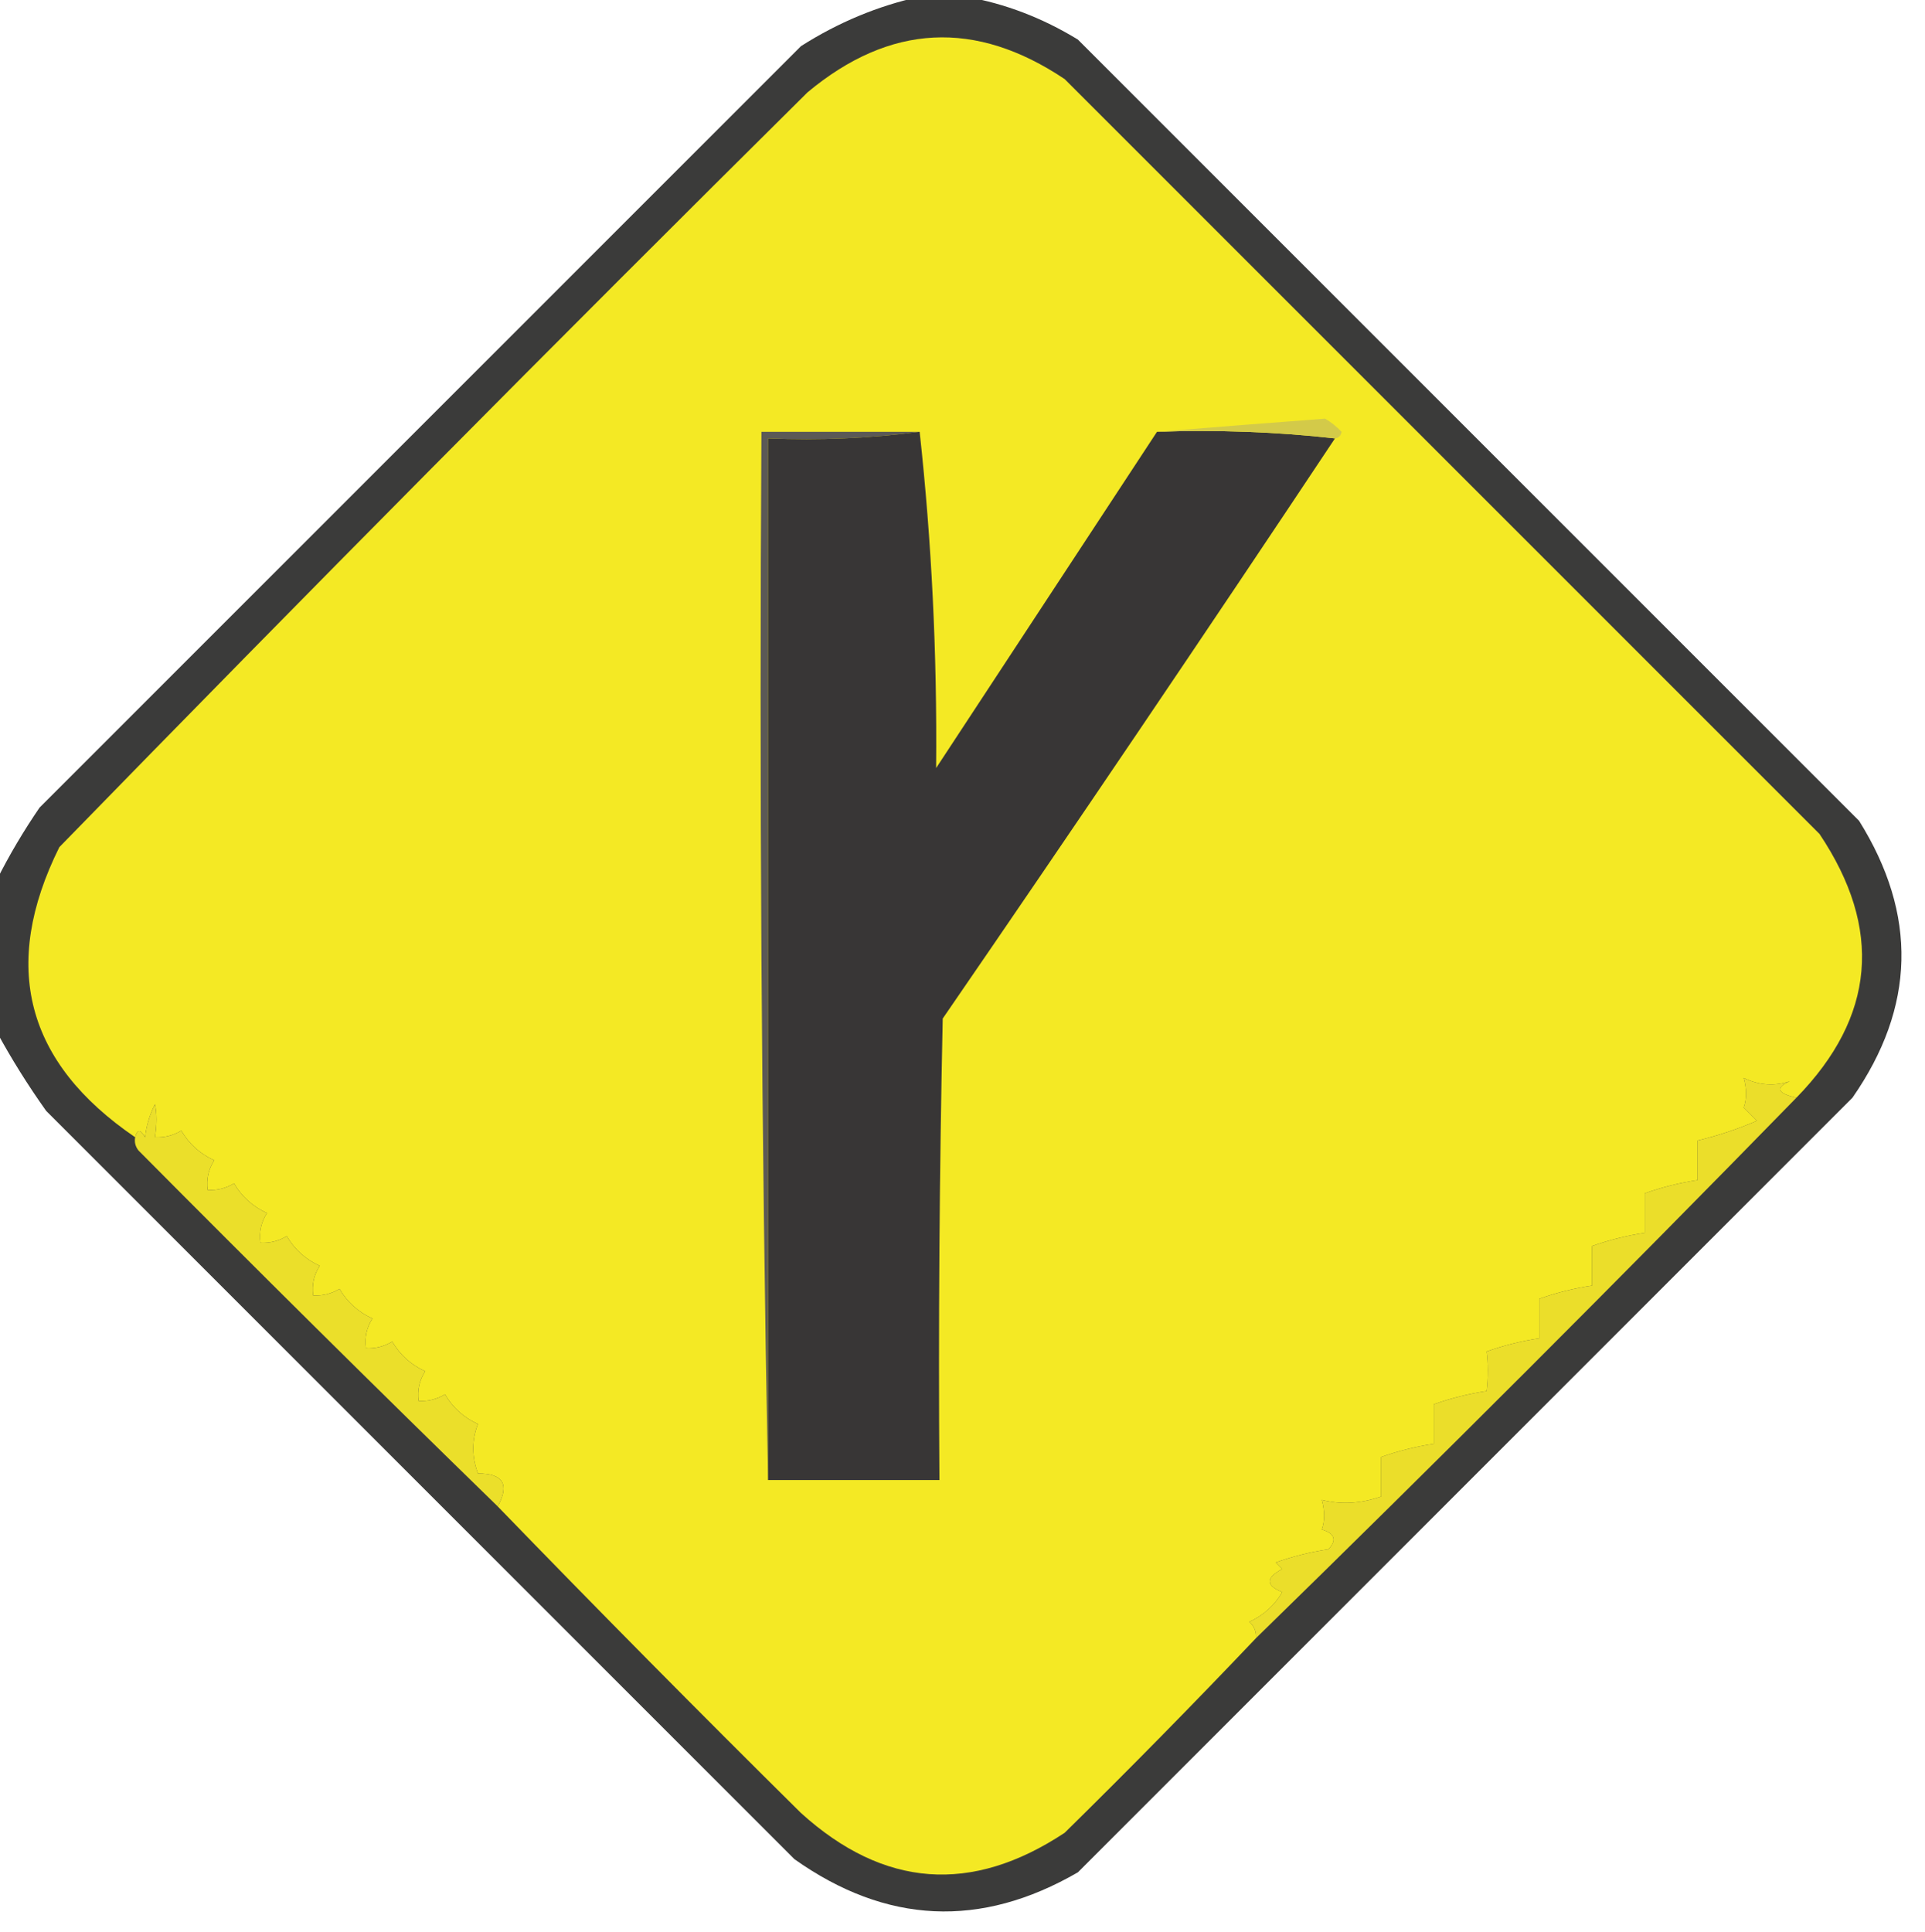 <?xml version="1.0" encoding="UTF-8"?>
<!DOCTYPE svg PUBLIC "-//W3C//DTD SVG 1.1//EN" "http://www.w3.org/Graphics/SVG/1.1/DTD/svg11.dtd">
<svg xmlns="http://www.w3.org/2000/svg" version="1.1" width="292px" height="293px" style="shape-rendering:geometricPrecision; text-rendering:geometricPrecision; image-rendering:optimizeQuality; fill-rule:evenodd; clip-rule:evenodd" xmlns:xlink="http://www.w3.org/1999/xlink">
<g><path style="opacity:0.944" fill="#30302f" d="M 139.5,-0.5 C 141.833,-0.5 144.167,-0.5 146.5,-0.5C 152.451,0.545 158.118,2.712 163.5,6C 203,45.5 242.5,85 282,124.5C 290.896,138.748 290.563,152.748 281,166.5C 241.833,205.667 202.667,244.833 163.5,284C 148.764,292.535 134.431,291.868 120.5,282C 82.667,244.167 44.833,206.333 7,168.5C 4.21,164.572 1.71,160.572 -0.5,156.5C -0.5,148.833 -0.5,141.167 -0.5,133.5C 1.373,129.763 3.539,126.096 6,122.5C 44.5,84 83,45.5 121.5,7C 127.149,3.402 133.149,0.902 139.5,-0.5 Z"/></g>
<g><path style="opacity:1" fill="#ebde2a" d="M 272.5,166.5 C 245.5,194.167 218.167,221.5 190.5,248.5C 190.586,247.504 190.252,246.671 189.5,246C 191.64,245.027 193.307,243.527 194.5,241.5C 191.972,240.483 191.972,239.316 194.5,238C 194.167,237.667 193.833,237.333 193.5,237C 196.101,236.08 198.768,235.413 201.5,235C 202.815,233.605 202.481,232.605 200.5,232C 200.966,230.701 200.966,229.201 200.5,227.5C 203.386,228.246 206.386,228.08 209.5,227C 209.5,225 209.5,223 209.5,221C 212.101,220.08 214.768,219.413 217.5,219C 217.5,217 217.5,215 217.5,213C 220.101,212.08 222.768,211.413 225.5,211C 225.745,208.911 225.745,206.911 225.5,205C 228.101,204.08 230.768,203.413 233.5,203C 233.5,201 233.5,199 233.5,197C 236.101,196.08 238.768,195.413 241.5,195C 241.5,193 241.5,191 241.5,189C 244.101,188.08 246.768,187.413 249.5,187C 249.5,185 249.5,183 249.5,181C 252.101,180.08 254.768,179.413 257.5,179C 257.5,177 257.5,175 257.5,173C 260.639,172.246 263.639,171.246 266.5,170C 265.833,169.333 265.167,168.667 264.5,168C 264.966,166.701 264.966,165.201 264.5,163.5C 266.821,164.625 269.154,164.792 271.5,164C 269.258,165.007 269.592,165.841 272.5,166.5 Z"/></g>
<g><path style="opacity:1" fill="#f4e924" d="M 272.5,166.5 C 269.592,165.841 269.258,165.007 271.5,164C 269.154,164.792 266.821,164.625 264.5,163.5C 264.966,165.201 264.966,166.701 264.5,168C 265.167,168.667 265.833,169.333 266.5,170C 263.639,171.246 260.639,172.246 257.5,173C 257.5,175 257.5,177 257.5,179C 254.768,179.413 252.101,180.08 249.5,181C 249.5,183 249.5,185 249.5,187C 246.768,187.413 244.101,188.08 241.5,189C 241.5,191 241.5,193 241.5,195C 238.768,195.413 236.101,196.08 233.5,197C 233.5,199 233.5,201 233.5,203C 230.768,203.413 228.101,204.08 225.5,205C 225.745,206.911 225.745,208.911 225.5,211C 222.768,211.413 220.101,212.08 217.5,213C 217.5,215 217.5,217 217.5,219C 214.768,219.413 212.101,220.08 209.5,221C 209.5,223 209.5,225 209.5,227C 206.386,228.08 203.386,228.246 200.5,227.5C 200.966,229.201 200.966,230.701 200.5,232C 202.481,232.605 202.815,233.605 201.5,235C 198.768,235.413 196.101,236.08 193.5,237C 193.833,237.333 194.167,237.667 194.5,238C 191.972,239.316 191.972,240.483 194.5,241.5C 193.307,243.527 191.64,245.027 189.5,246C 190.252,246.671 190.586,247.504 190.5,248.5C 181.036,258.465 171.369,268.298 161.5,278C 147.37,287.355 134.037,286.355 121.5,275C 105.965,259.632 90.632,244.132 75.5,228.5C 77.33,225.162 76.33,223.496 72.5,223.5C 71.55,220.932 71.55,218.432 72.5,216C 70.36,215.027 68.693,213.527 67.5,211.5C 66.264,212.246 64.93,212.579 63.5,212.5C 63.286,210.856 63.62,209.356 64.5,208C 62.36,207.027 60.693,205.527 59.5,203.5C 58.264,204.246 56.931,204.579 55.5,204.5C 55.286,202.856 55.62,201.356 56.5,200C 54.36,199.027 52.693,197.527 51.5,195.5C 50.264,196.246 48.931,196.579 47.5,196.5C 47.286,194.856 47.62,193.356 48.5,192C 46.36,191.027 44.693,189.527 43.5,187.5C 42.264,188.246 40.931,188.579 39.5,188.5C 39.286,186.856 39.62,185.356 40.5,184C 38.36,183.027 36.693,181.527 35.5,179.5C 34.264,180.246 32.931,180.579 31.5,180.5C 31.287,178.856 31.62,177.356 32.5,176C 30.36,175.027 28.693,173.527 27.5,171.5C 26.264,172.246 24.93,172.579 23.5,172.5C 23.807,170.554 23.807,168.887 23.5,167.5C 22.702,169.078 22.202,170.744 22,172.5C 21.31,171.262 20.81,171.262 20.5,172.5C 3.893,161.177 0.059,146.511 9,128.5C 46.472,90.028 84.305,51.861 122.5,14C 134.976,3.6 147.976,2.934 161.5,12C 199.667,50.167 237.833,88.333 276,126.5C 285.639,140.898 284.472,154.232 272.5,166.5 Z"/></g>
<g><path style="opacity:1" fill="#5b5956" d="M 139.5,65.5 C 132.018,66.492 124.352,66.825 116.5,66.5C 116.5,119.167 116.5,171.833 116.5,224.5C 115.501,171.669 115.168,118.669 115.5,65.5C 123.5,65.5 131.5,65.5 139.5,65.5 Z"/></g>
<g><path style="opacity:1" fill="#383636" d="M 139.5,65.5 C 141.322,82.137 142.156,99.137 142,116.5C 153.177,99.472 164.344,82.472 175.5,65.5C 184.682,65.173 193.682,65.507 202.5,66.5C 182.921,95.929 163.088,125.262 143,154.5C 142.5,177.831 142.333,201.164 142.5,224.5C 133.833,224.5 125.167,224.5 116.5,224.5C 116.5,171.833 116.5,119.167 116.5,66.5C 124.352,66.825 132.018,66.492 139.5,65.5 Z"/></g>
<g><path style="opacity:1" fill="#d3ca49" d="M 202.5,66.5 C 193.682,65.507 184.682,65.173 175.5,65.5C 183.902,64.82 192.402,64.153 201,63.5C 201.925,64.046 202.758,64.713 203.5,65.5C 203.376,66.107 203.043,66.44 202.5,66.5 Z"/></g>
<g><path style="opacity:1" fill="#ebdf2a" d="M 75.5,228.5 C 57.079,210.556 38.912,192.556 21,174.5C 20.536,173.906 20.369,173.239 20.5,172.5C 20.81,171.262 21.31,171.262 22,172.5C 22.202,170.744 22.702,169.078 23.5,167.5C 23.807,168.887 23.807,170.554 23.5,172.5C 24.93,172.579 26.264,172.246 27.5,171.5C 28.693,173.527 30.36,175.027 32.5,176C 31.62,177.356 31.287,178.856 31.5,180.5C 32.931,180.579 34.264,180.246 35.5,179.5C 36.693,181.527 38.36,183.027 40.5,184C 39.62,185.356 39.286,186.856 39.5,188.5C 40.931,188.579 42.264,188.246 43.5,187.5C 44.693,189.527 46.36,191.027 48.5,192C 47.62,193.356 47.286,194.856 47.5,196.5C 48.931,196.579 50.264,196.246 51.5,195.5C 52.693,197.527 54.36,199.027 56.5,200C 55.62,201.356 55.286,202.856 55.5,204.5C 56.931,204.579 58.264,204.246 59.5,203.5C 60.693,205.527 62.36,207.027 64.5,208C 63.62,209.356 63.286,210.856 63.5,212.5C 64.93,212.579 66.264,212.246 67.5,211.5C 68.693,213.527 70.36,215.027 72.5,216C 71.55,218.432 71.55,220.932 72.5,223.5C 76.33,223.496 77.33,225.162 75.5,228.5 Z"/></g>
</svg>
